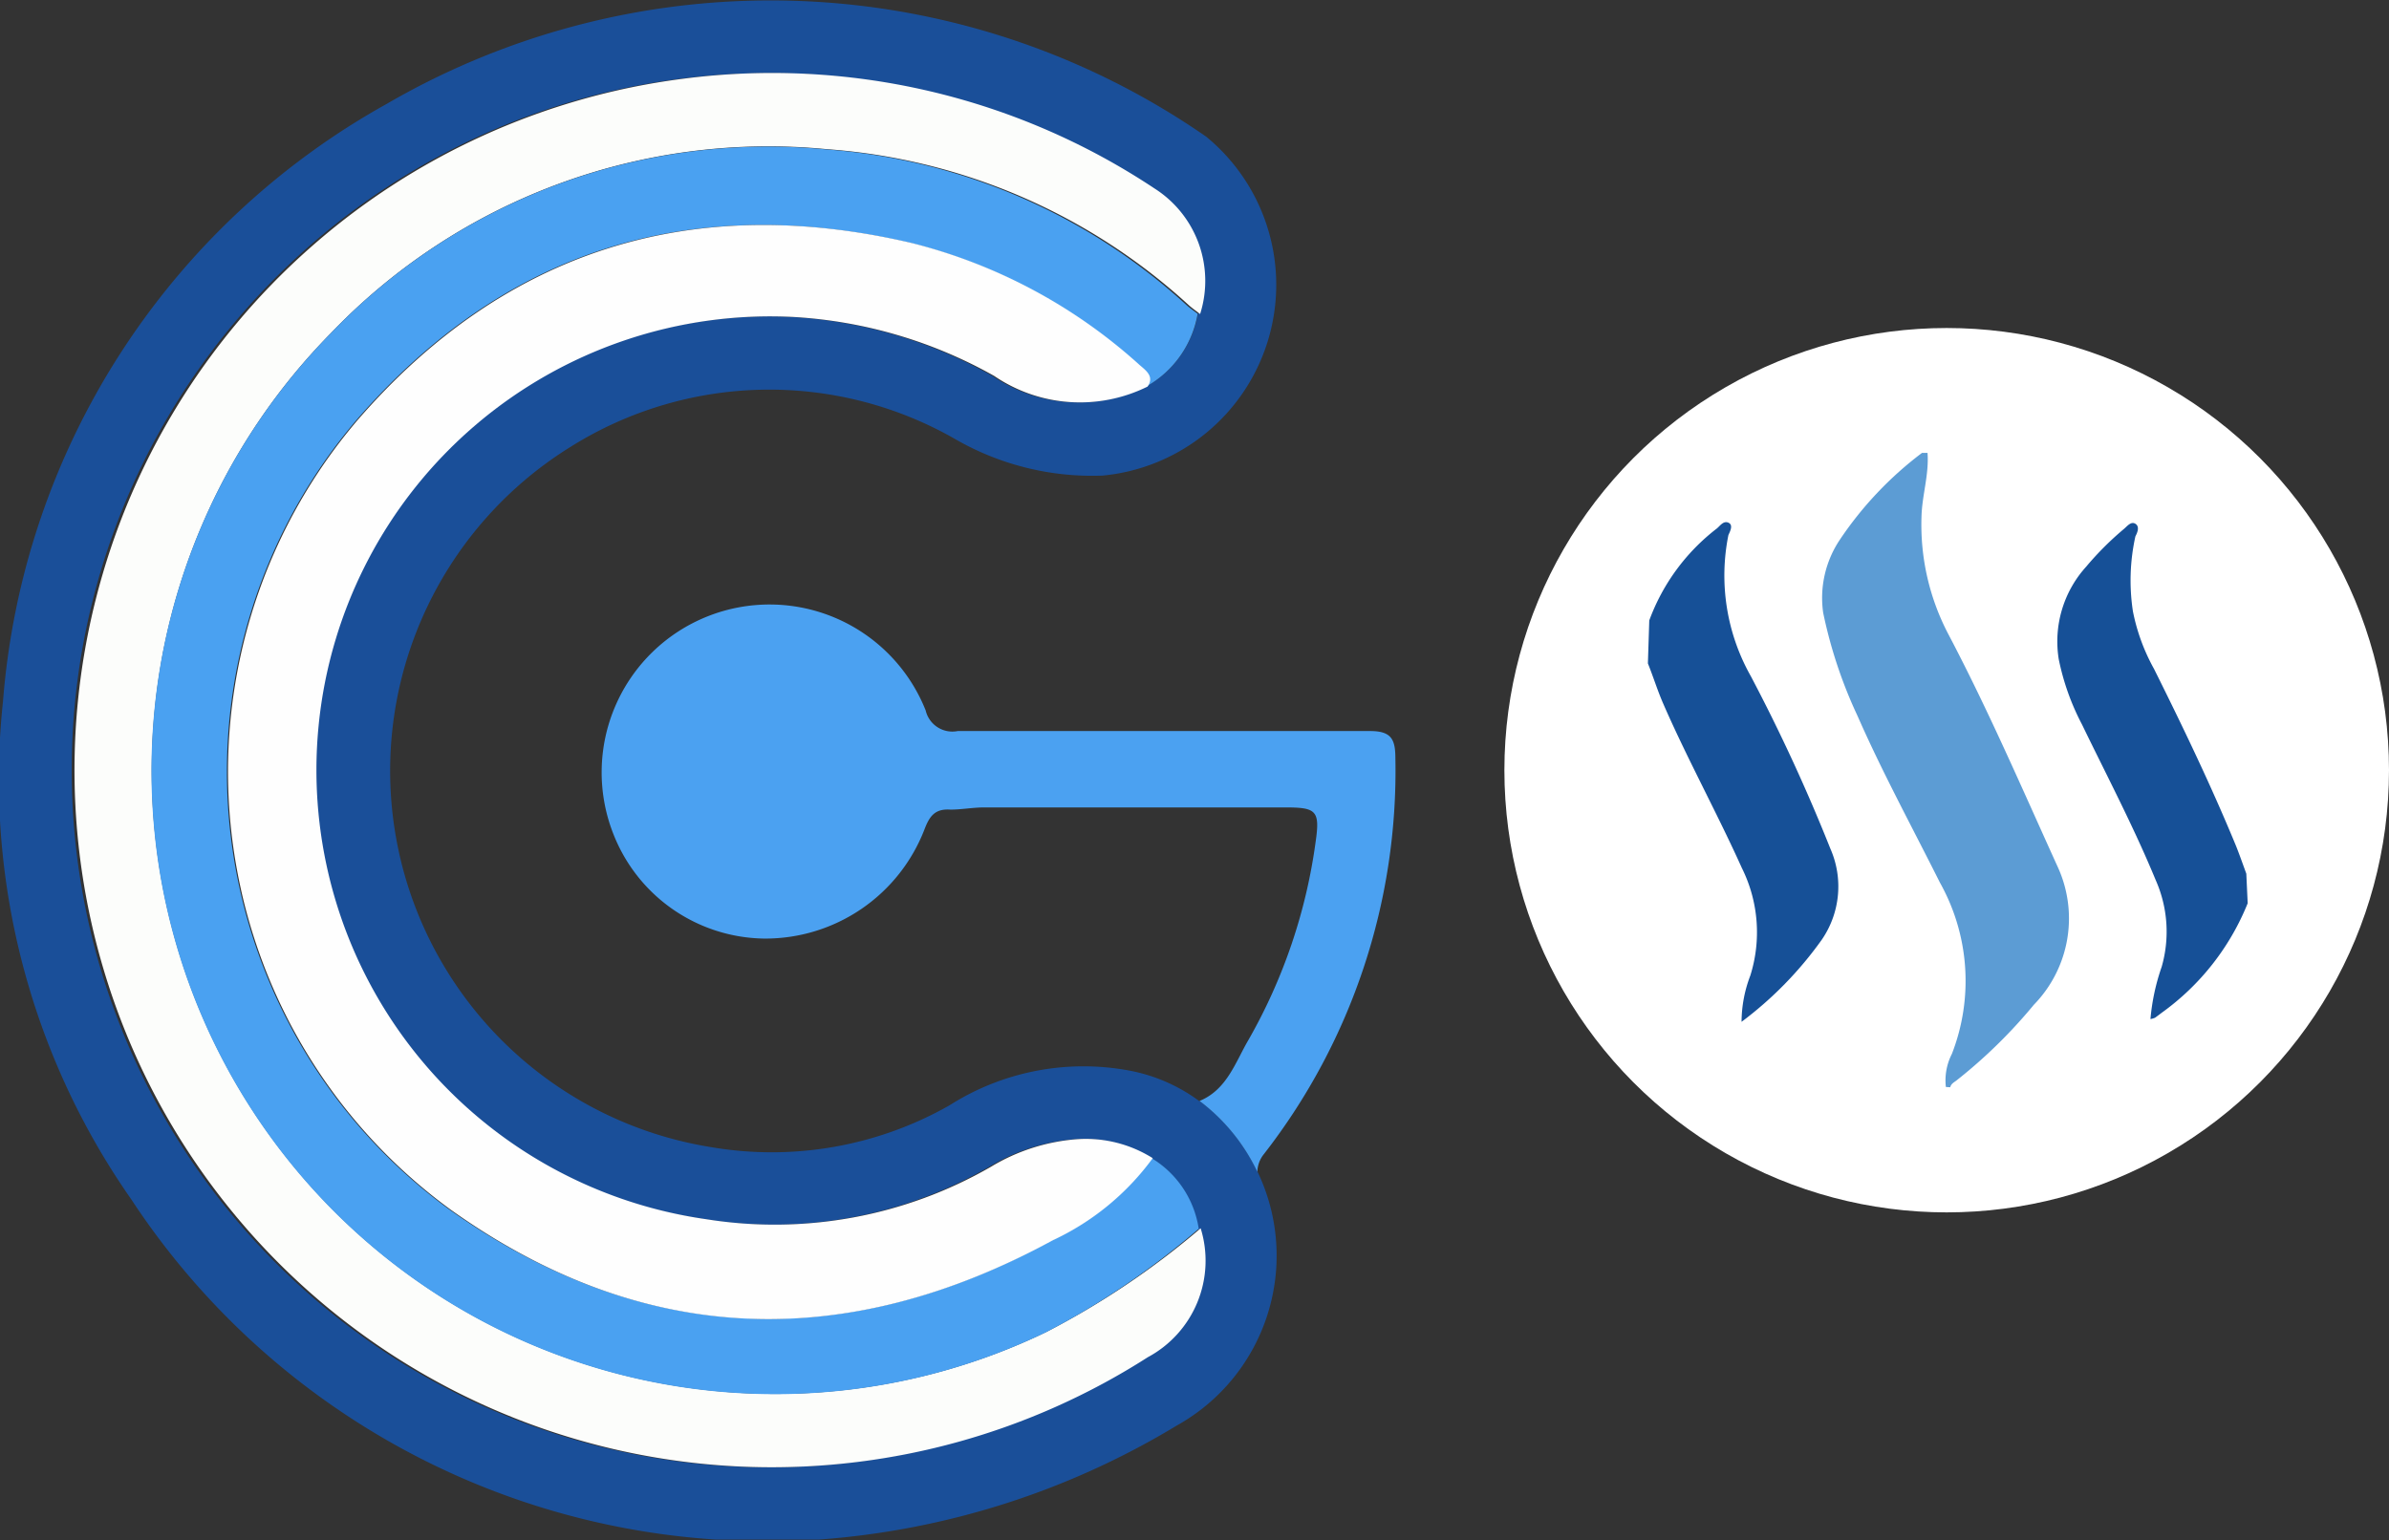 <svg id="Layer_1" data-name="Layer 1" xmlns="http://www.w3.org/2000/svg" viewBox="0 0 87.23 56.25"><rect x="0" y="0" width="87.23" height="56.25" fill="#333333" stroke="none"/><defs><style>.cls-1{fill:#1a4f99;}.cls-2{fill:#4ba1f1;}.cls-3{fill:#fcfdfb;}.cls-4{fill:#4aa1f1;}.cls-5{fill:#fefefe;}.cls-6{fill:#fff;}.cls-7{fill:#5c9cd4;}.cls-8{fill:#165097;}</style></defs><title>666</title><path class="cls-1" d="M227.41,262.43h0a6.22,6.22,0,0,0-2.58-1.13,9.11,9.11,0,0,0-6.56,1.27,13.14,13.14,0,0,1-8.69,1.53,13.92,13.92,0,0,1-5.13-25.59,13.65,13.65,0,0,1,14.05-.26,10,10,0,0,0,5.36,1.32,7,7,0,0,0,3.78-12.38A27.9,27.9,0,0,0,197.71,226a27.41,27.41,0,0,0-14,21.81A26.76,26.76,0,0,0,188.39,266a27.69,27.69,0,0,0,21.35,12.43h3.76a29.3,29.3,0,0,0,13.06-4.16,7.1,7.1,0,0,0,.85-11.86Zm-2,9.34a25.46,25.46,0,1,1,.26-42.71,4,4,0,0,1,1.67,4.59h0a3.78,3.78,0,0,1-1.9,2.67h0a5.56,5.56,0,0,1-5.6-.39,16.92,16.92,0,0,0-7.27-2.15,16.57,16.57,0,0,0-3.24,32.95,15.81,15.81,0,0,0,10.4-1.92,7.1,7.1,0,0,1,3.1-1,4.59,4.59,0,0,1,2.8.69,3.65,3.65,0,0,1,1.72,2.58A4,4,0,0,1,225.45,271.78Z" transform="translate(-183.6 -222.2)"/><path class="cls-2" d="M229.51,265a1.07,1.07,0,0,1,.24-.65,22.79,22.79,0,0,0,4.8-14.45c0-.69-.14-1-.92-1-5,0-10,0-15.06,0a1,1,0,0,1-1.17-.75A6.1,6.1,0,1,0,206,252.67a6,6,0,0,0,5.51,3.81,6.23,6.23,0,0,0,5.85-4c.18-.47.38-.75.94-.71.41,0,.82-.08,1.24-.08h11c1.12,0,1.26.12,1.1,1.24a20,20,0,0,1-2.46,7.26c-.47.8-.78,1.81-1.78,2.22h0A7,7,0,0,1,229.51,265Z" transform="translate(-183.6 -222.2)"/><path class="cls-3" d="M221.8,270.85a22.77,22.77,0,0,1-26.14-36.46,22.12,22.12,0,0,1,18.15-6.74A21.85,21.85,0,0,1,227,233.34c.13.12.28.22.42.33a4,4,0,0,0-1.67-4.59,25.22,25.22,0,0,0-17.24-4,25.46,25.46,0,1,0,17,46.69,4,4,0,0,0,1.93-4.71A29.37,29.37,0,0,1,221.8,270.85Z" transform="translate(-183.6 -222.2)"/><path class="cls-4" d="M213.8,227.66a22.12,22.12,0,0,0-18.15,6.74,22.77,22.77,0,0,0,26.14,36.46,29.37,29.37,0,0,0,5.58-3.78,3.65,3.65,0,0,0-1.72-2.58,9.47,9.47,0,0,1-3.65,3c-7.53,4.13-15,3.84-22-1.13a19.8,19.8,0,0,1-3.39-28.82c5.4-6.24,12.22-8.35,20.26-6.47a19.46,19.46,0,0,1,8.3,4.45c.23.2.55.41.26.8h0a3.78,3.78,0,0,0,1.9-2.67h0c-.14-.11-.29-.21-.42-.33A21.85,21.85,0,0,0,213.8,227.66Z" transform="translate(-183.6 -222.2)"/><path class="cls-5" d="M225.21,235.53a19.46,19.46,0,0,0-8.3-4.45c-8-1.88-14.86.23-20.26,6.47a19.8,19.8,0,0,0,3.39,28.82c7,5,14.42,5.26,22,1.13a9.47,9.47,0,0,0,3.65-3,4.59,4.59,0,0,0-2.8-.69,7.1,7.1,0,0,0-3.1,1,15.81,15.81,0,0,1-10.4,1.92,16.57,16.57,0,0,1,3.24-32.95,16.92,16.92,0,0,1,7.27,2.15,5.56,5.56,0,0,0,5.6.39h0C225.76,235.95,225.44,235.73,225.21,235.53Z" transform="translate(-183.6 -222.2)"/><circle class="cls-6" cx="71.08" cy="28.13" r="16.15"/><path class="cls-7" d="M254.65,261.9a2.13,2.13,0,0,1,.22-1.21,7.35,7.35,0,0,0-.44-6.26c-1-2-2.09-4-3-6.07a17,17,0,0,1-1.26-3.78,3.82,3.82,0,0,1,.61-2.67,13.1,13.1,0,0,1,3-3.17h.2c.06.79-.2,1.55-.22,2.33a8.61,8.61,0,0,0,1,4.33c1.44,2.74,2.67,5.59,3.95,8.41a4.52,4.52,0,0,1-.85,5.09,18.56,18.56,0,0,1-2.82,2.76c-.09.07-.2.12-.23.25Z" transform="translate(-183.6 -222.2)"/><path class="cls-8" d="M243.82,244.86a7.49,7.49,0,0,1,2.47-3.36c.12-.1.24-.29.42-.21s.07.3,0,.45a7.48,7.48,0,0,0,.82,5.16,65.28,65.28,0,0,1,2.9,6.29,3.43,3.43,0,0,1-.31,3.33,13.57,13.57,0,0,1-2.93,3,4.78,4.78,0,0,1,.32-1.69,5.27,5.27,0,0,0-.31-3.93c-.9-2-2-4-2.87-6-.21-.48-.37-1-.56-1.47Z" transform="translate(-183.6 -222.2)"/><path class="cls-8" d="M265.67,255.19a9.1,9.1,0,0,1-3.14,4l-.24.18a.83.83,0,0,1-.17.05,7.86,7.86,0,0,1,.41-1.91,4.65,4.65,0,0,0-.22-3.17c-.8-1.94-1.78-3.8-2.69-5.68a8.91,8.91,0,0,1-.85-2.39,4.07,4.07,0,0,1,1-3.37,11.21,11.21,0,0,1,1.38-1.38c.12-.1.26-.29.42-.19s.08.31,0,.46a7.46,7.46,0,0,0-.09,2.74,7.18,7.18,0,0,0,.77,2.1c1.06,2.13,2.09,4.27,3,6.48.13.33.25.67.37,1Z" transform="translate(-183.6 -222.2)"/></svg>